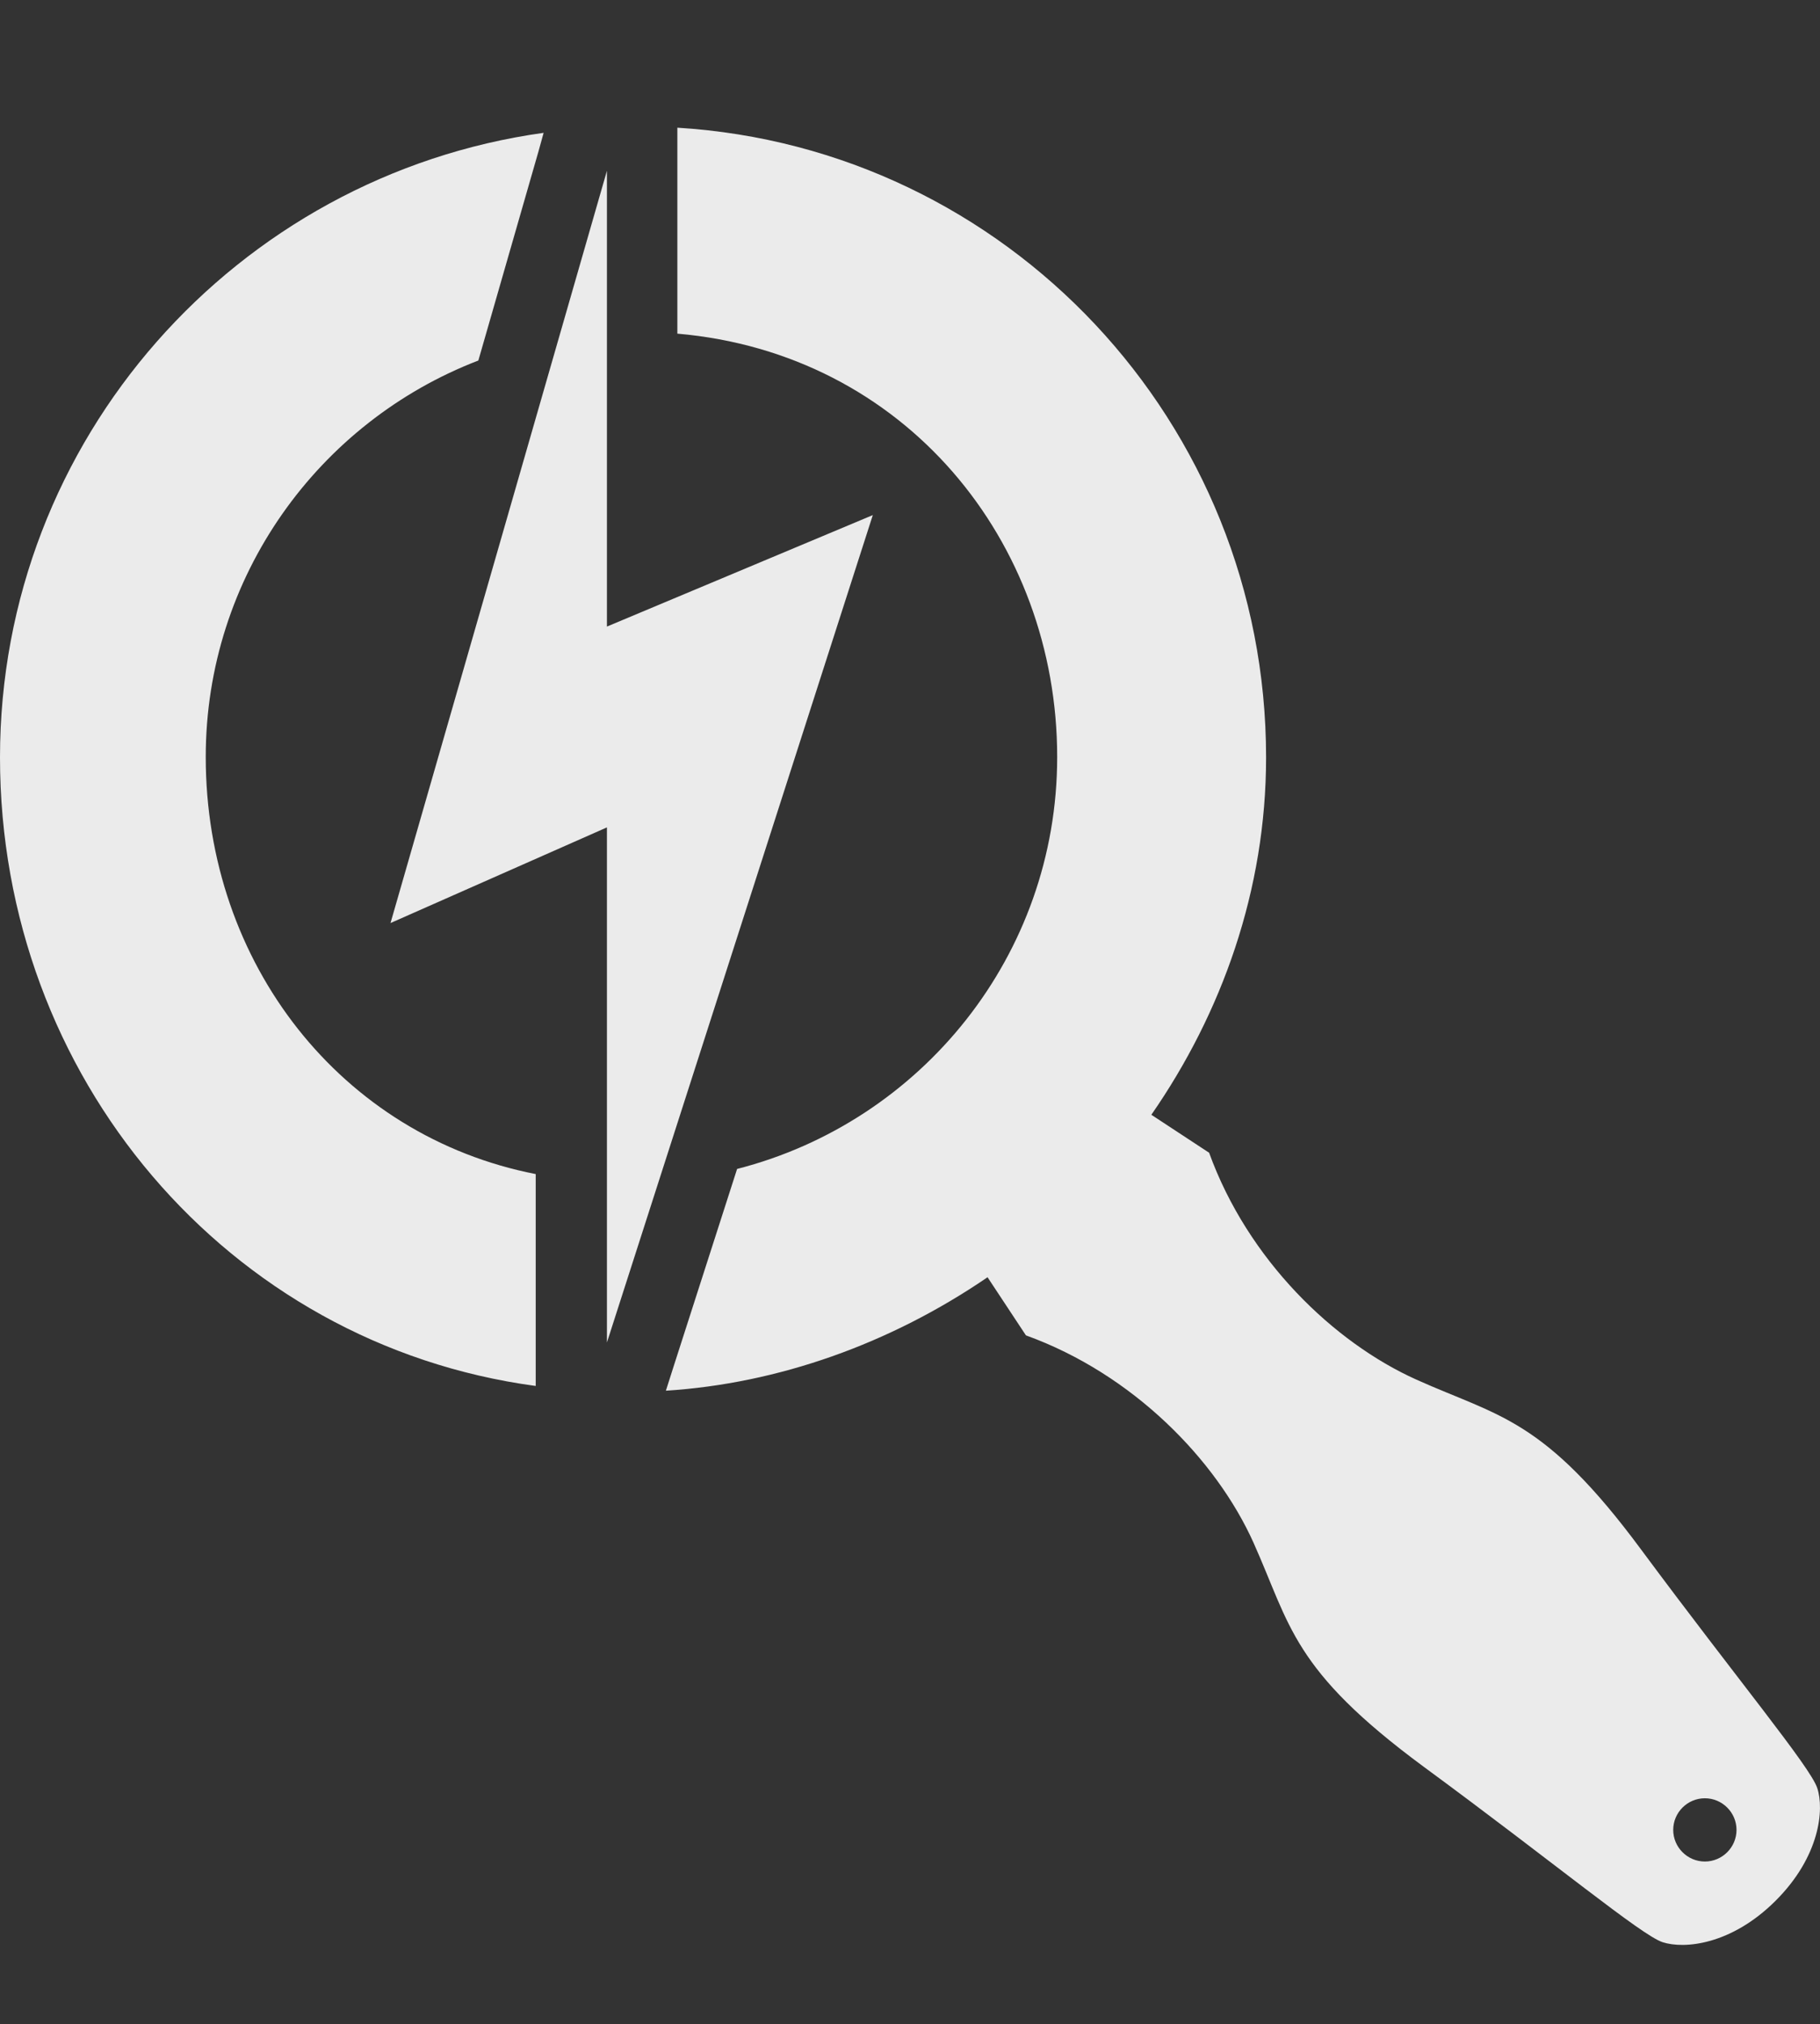 <svg width="250" height="278" viewBox="0 0 250 278" fill="none" xmlns="http://www.w3.org/2000/svg">
<rect x="0" y="0" width="250" height="278" fill="#333333" stroke="none"/>
<path d="M119.891 70.749L83.37 86.061V23.456L53.641 126.783L83.37 113.643V184.392L119.891 70.749ZM74.674 18.244L73.967 20.796L65.707 49.519C43.804 57.935 28.261 79.165 28.261 103.979C28.261 132.376 46.902 156.049 73.587 161.262V190.365C31.25 184.664 0 147.905 0 104.033C0 60.324 32.5 24.108 74.674 18.244ZM243.913 261.059C237.826 267.141 231.359 267.738 228.37 266.761C225.435 265.783 213.641 255.955 195.543 242.653C177.446 229.296 177.283 223.269 172.174 211.866C167.065 200.518 155.652 188.736 140.924 183.415L135.652 175.433C122.228 184.609 106.848 190.039 91.467 191.016L92.609 187.433L101.25 160.556C126.522 154.095 145.217 131.236 145.217 103.979C145.217 74.387 124.348 48.541 93.043 45.827V17.538C138.261 20.307 173.913 57.989 173.913 104.033C173.913 122.277 167.826 139.163 158.152 153.117L166.087 158.33C171.413 173.044 183.207 184.392 194.565 189.496C205.924 194.6 212.065 194.763 225.435 212.844C238.804 230.87 248.641 242.653 249.62 245.585C250.598 248.517 250 254.978 243.913 261.059ZM238.533 251.34C238.533 248.951 236.576 246.996 234.185 246.996C231.793 246.996 229.837 248.951 229.837 251.34C229.837 253.729 231.793 255.684 234.185 255.684C236.576 255.684 238.533 253.729 238.533 251.34Z" fill="#EBEBEB"/>
</svg>
